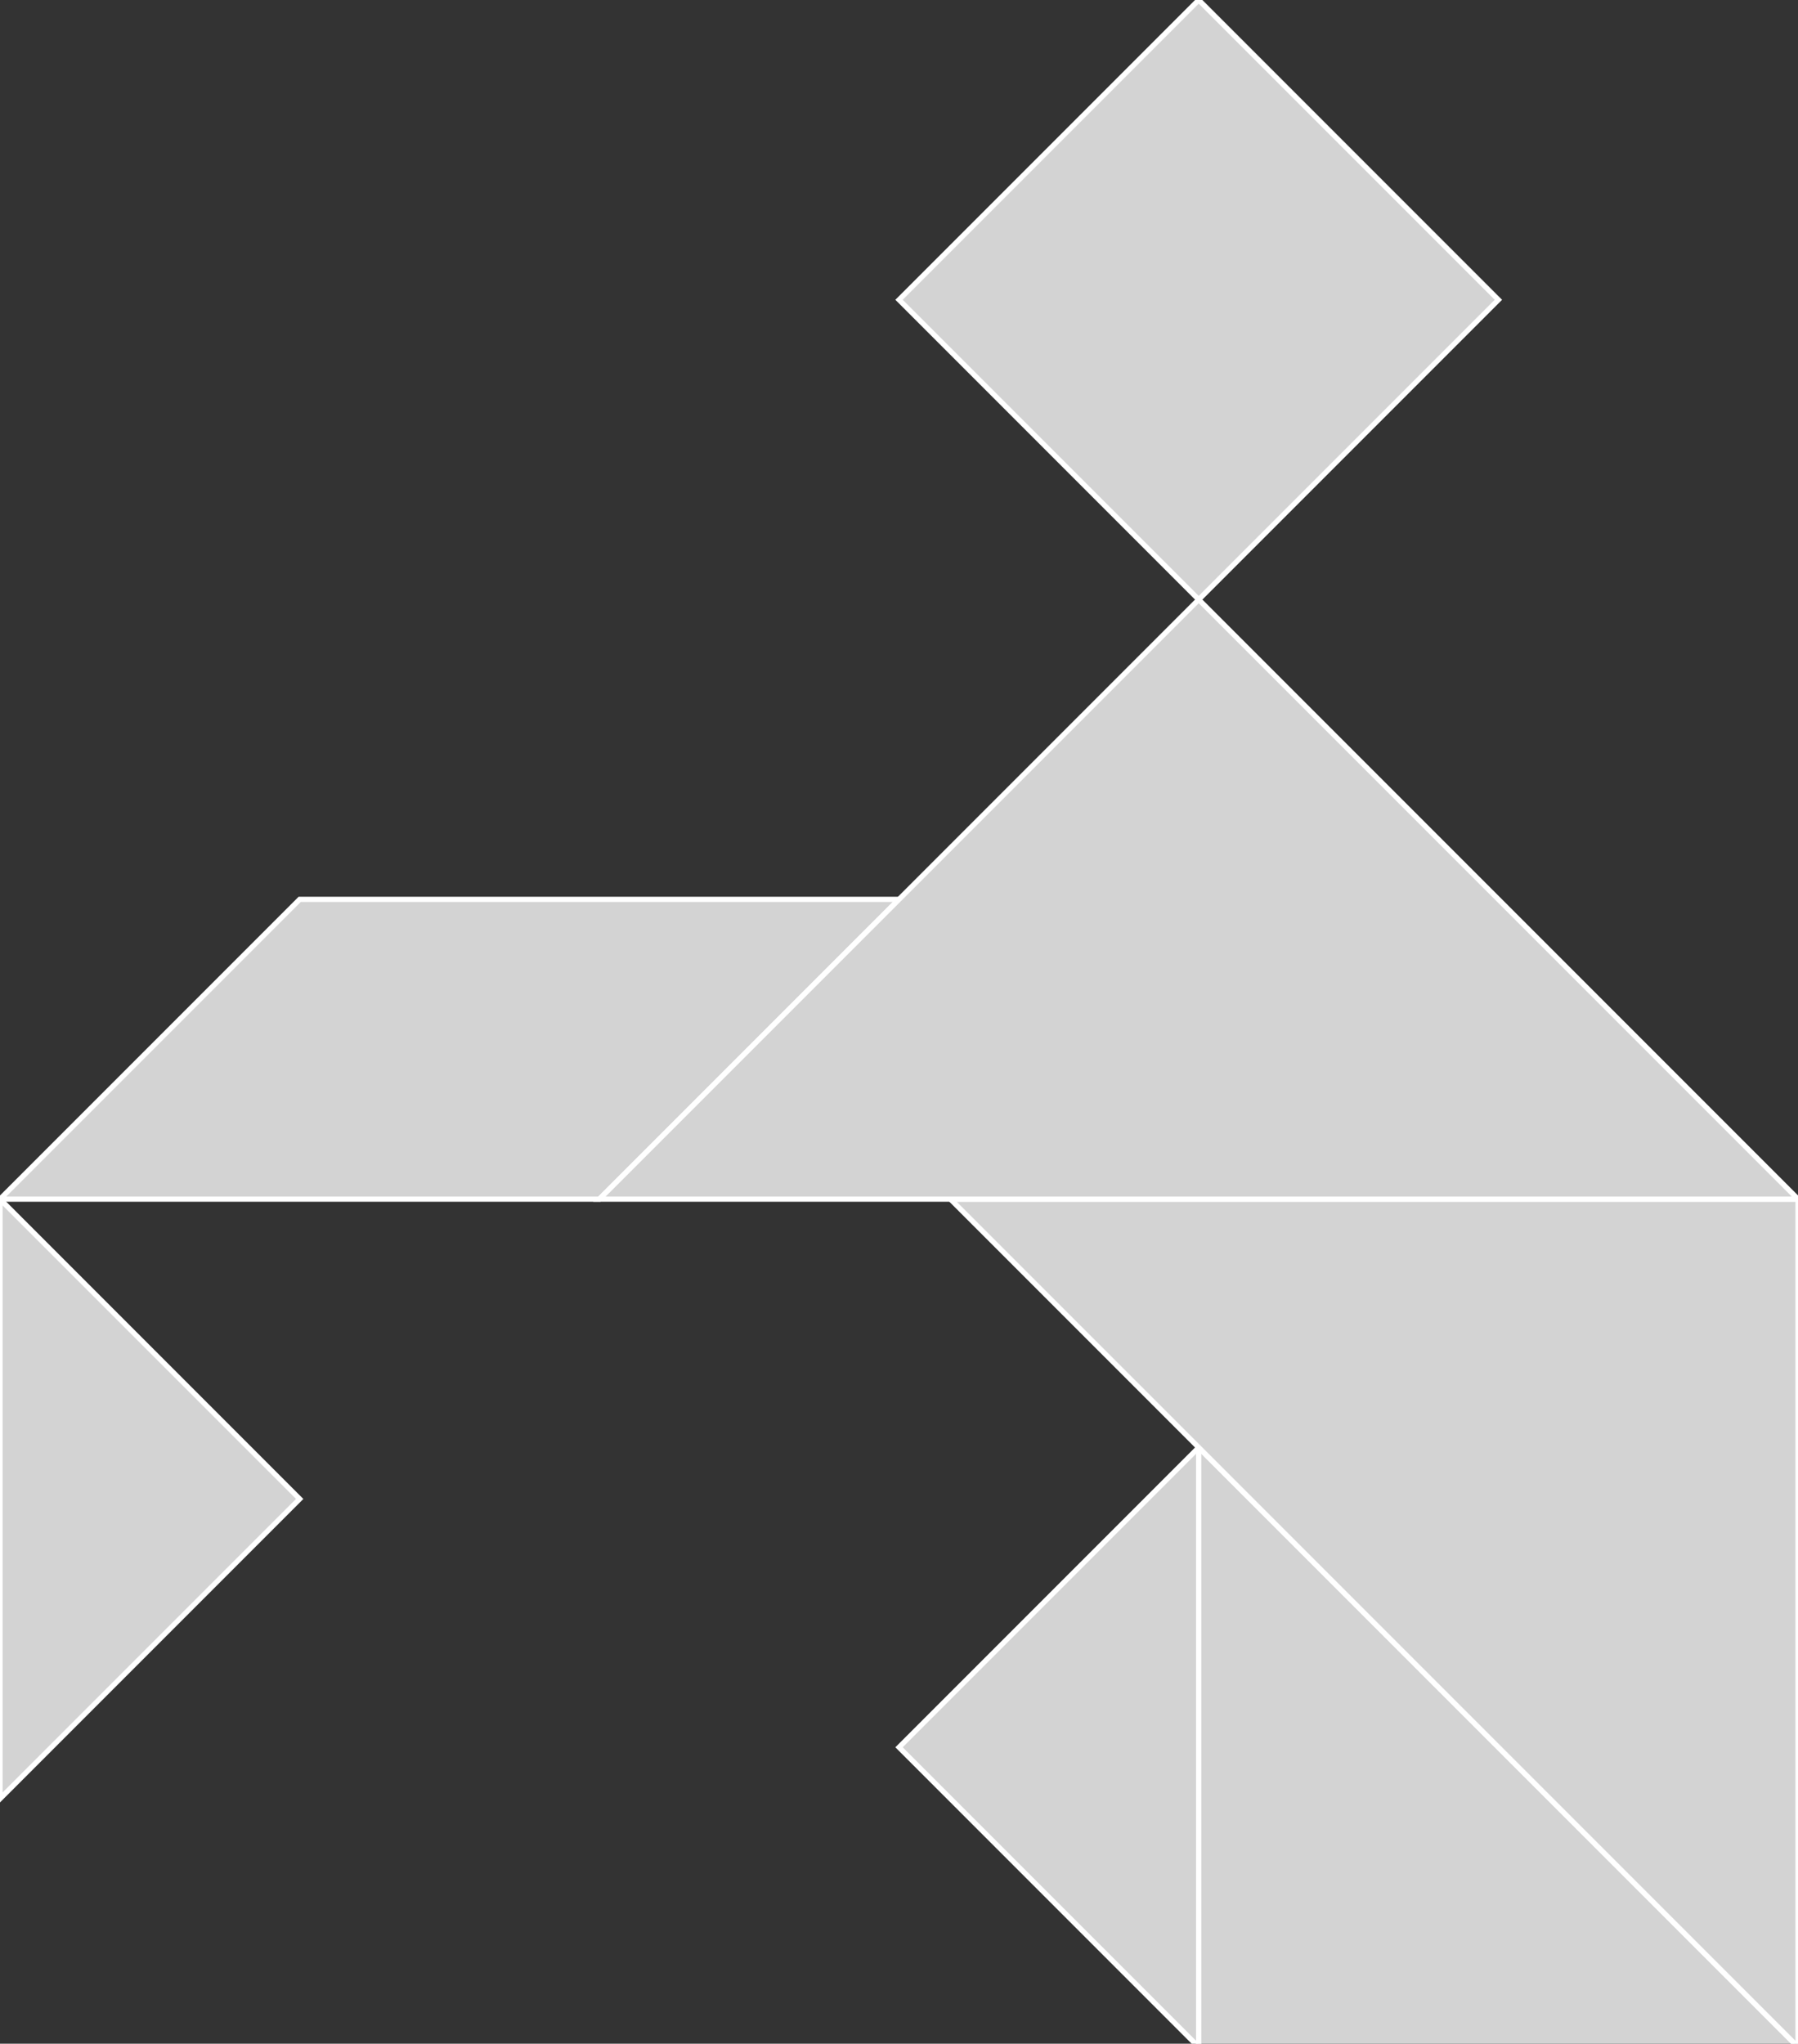<?xml version="1.0" encoding="utf-8" ?>
<svg baseProfile="full" height="392" version="1.1" width="345" xmlns="http://www.w3.org/2000/svg" xmlns:ev="http://www.w3.org/2001/xml-events" xmlns:xlink="http://www.w3.org/1999/xlink"><rect width="100%" height="100%" fill="#333333" stroke="none"/><defs /><polygon fill="lightgray"  id="1" points="287.511,57.502 230.009,0.0 172.507,57.502 230.009,115.004" stroke = "white" strokewidth = "1" /><polygon fill="lightgray"  id="2" points="57.502,172.507 172.507,172.507 115.004,230.009 0.0,230.009" stroke = "white" strokewidth = "1" /><polygon fill="lightgray"  id="3" points="0.0,345.013 57.502,287.511 0.0,230.009" stroke = "white" strokewidth = "1" /><polygon fill="lightgray"  id="4" points="230.009,392.649 172.507,335.147 230.009,277.645" stroke = "white" strokewidth = "1" /><polygon fill="lightgray"  id="5" points="230.009,392.649 345.013,392.649 230.009,277.645" stroke = "white" strokewidth = "1" /><polygon fill="lightgray"  id="6" points="345.013,392.649 182.372,230.009 345.013,230.009" stroke = "white" strokewidth = "1" /><polygon fill="lightgray"  id="7" points="115.004,230.009 345.013,230.009 230.009,115.004" stroke = "white" strokewidth = "1" /></svg>